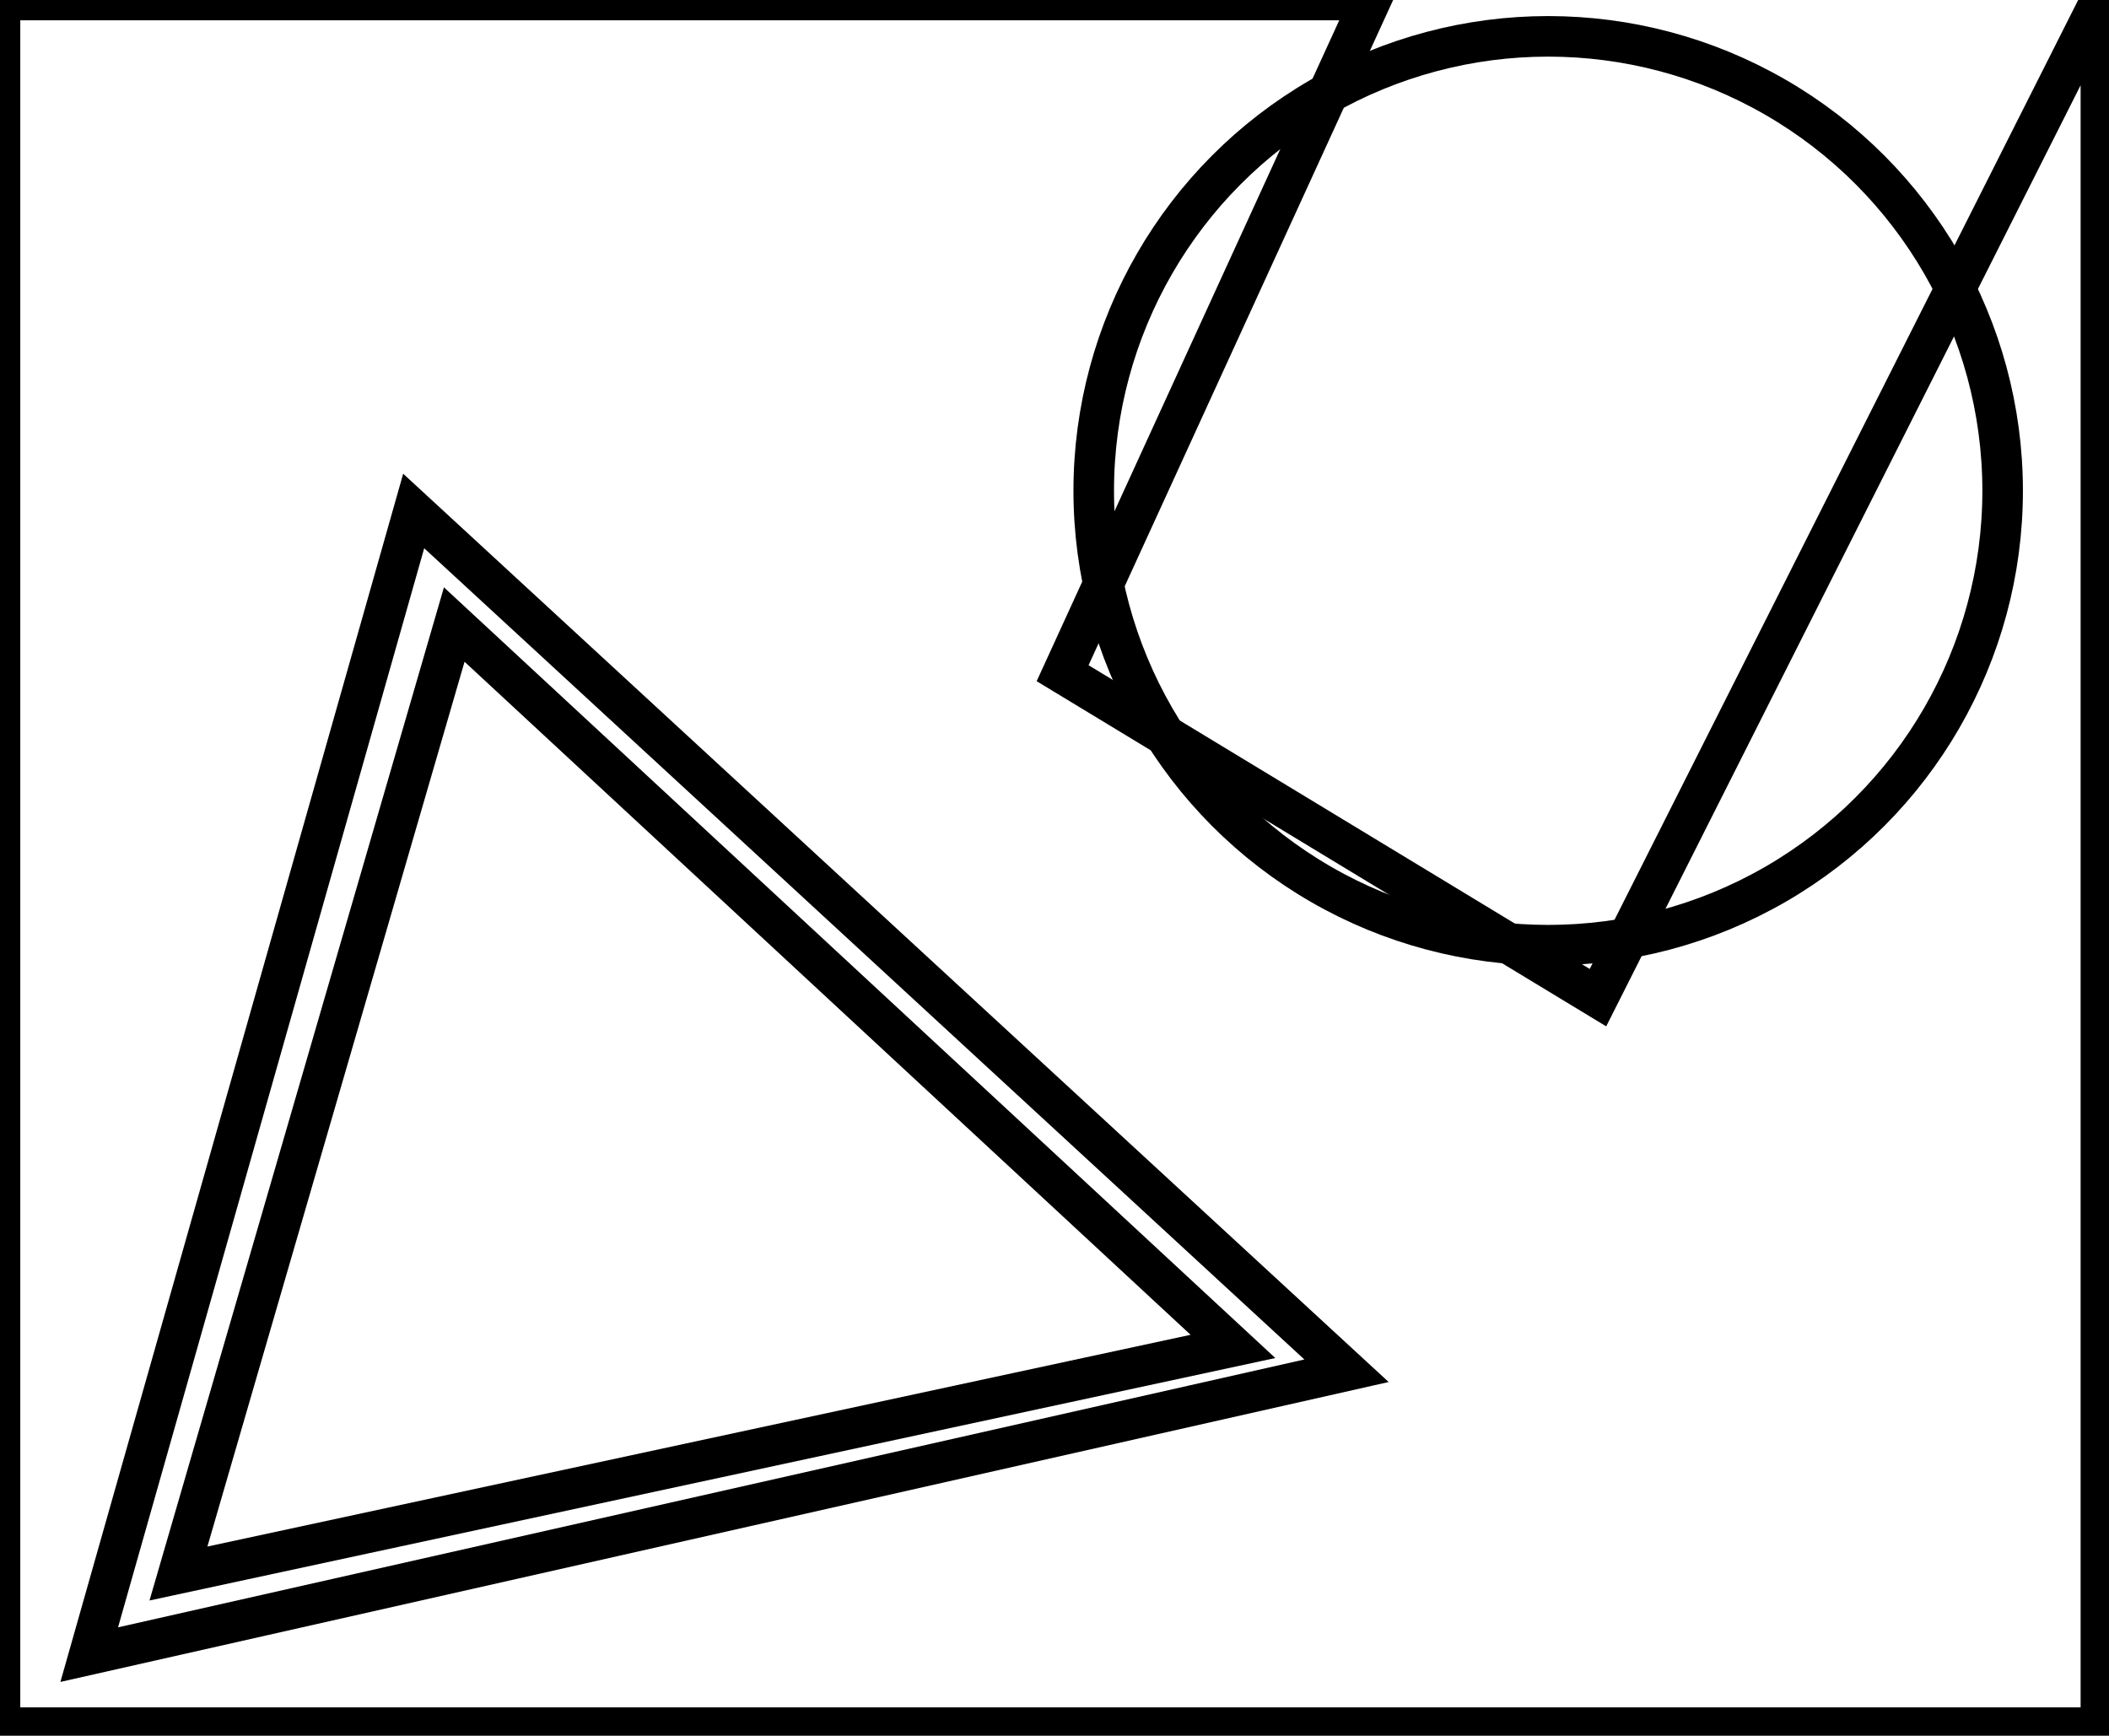 <?xml version="1.0" encoding="utf-8" ?>
<svg baseProfile="full" height="214" version="1.1" width="260" xmlns="http://www.w3.org/2000/svg" xmlns:ev="http://www.w3.org/2001/xml-events" xmlns:xlink="http://www.w3.org/1999/xlink"><defs /><rect fill="white" height="214" width="260" x="0" y="0" /><path d="M 22,194 L 152,166 L 56,77 Z" fill="none" stroke="black" stroke-width="5" /><path d="M 11,204 L 51,63 L 166,169 Z" fill="none" stroke="black" stroke-width="5" /><circle cx="190.862" cy="60.507" fill="none" r="56.026" stroke="black" stroke-width="5" /><path d="M 0,0 L 0,213 L 259,213 L 259,0 L 197,123 L 131,83 L 169,0 Z" fill="none" stroke="black" stroke-width="5" /></svg>